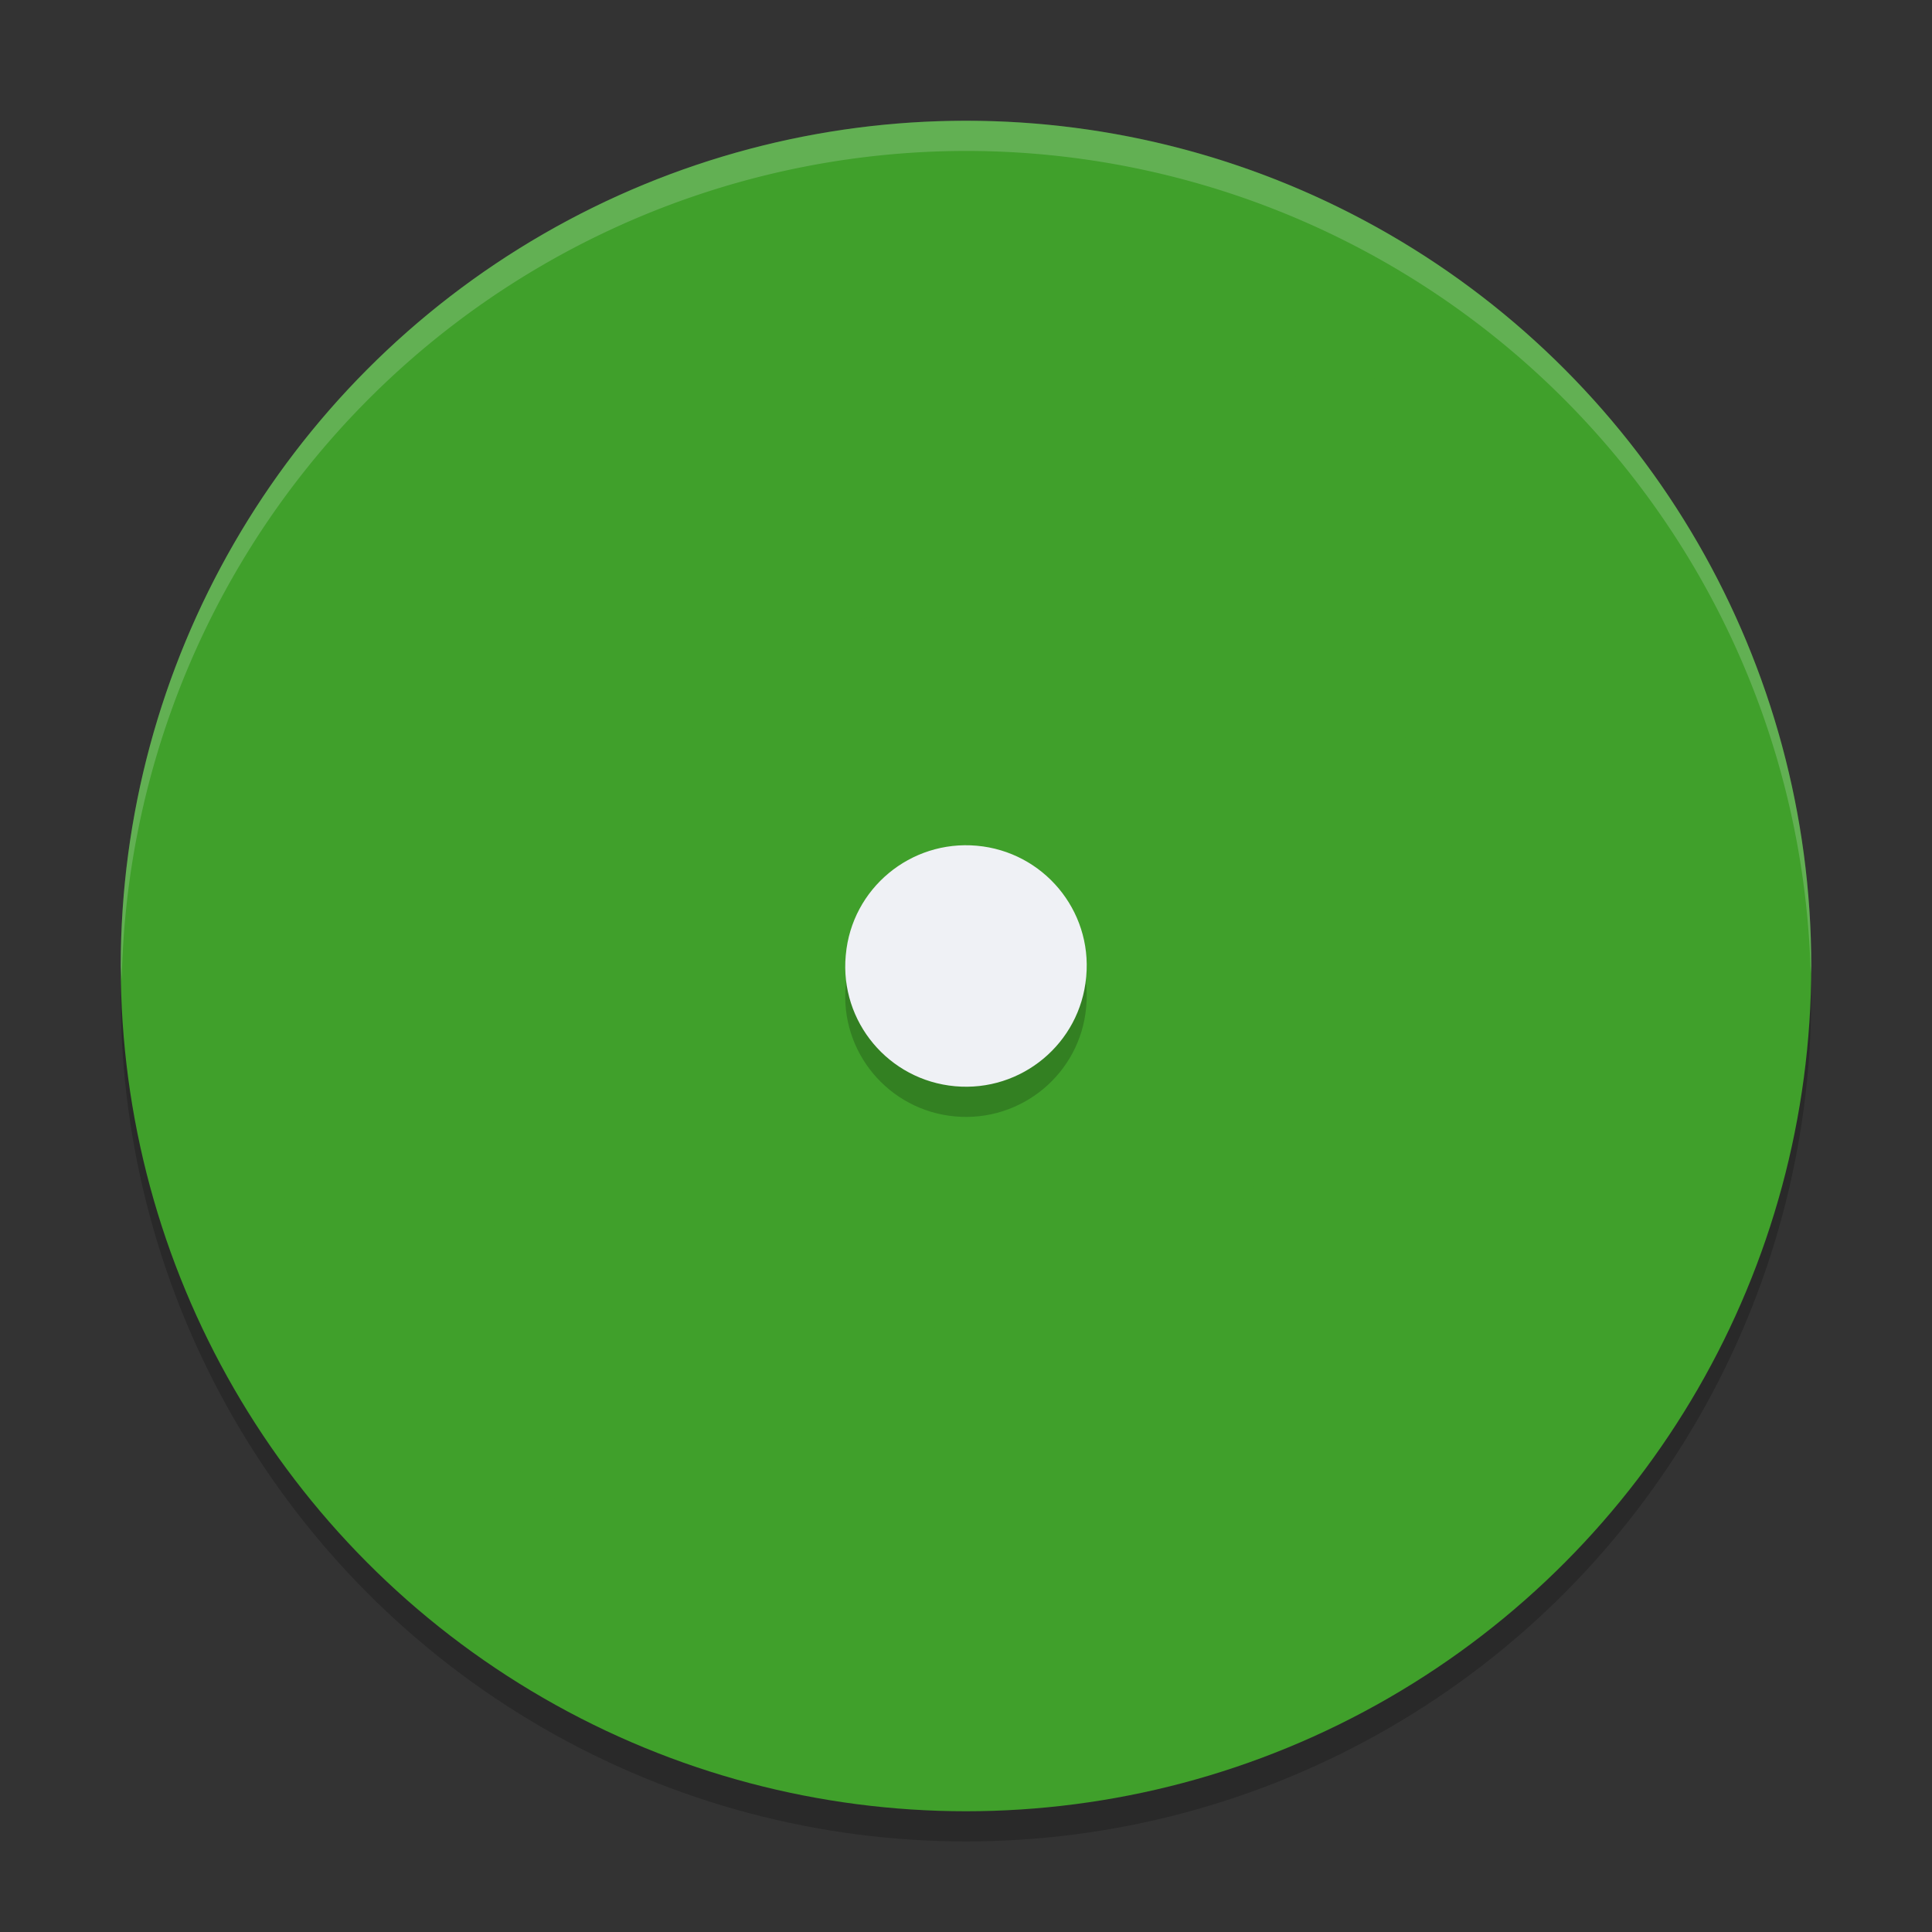 <svg xmlns="http://www.w3.org/2000/svg" width="64" height="64" version="1.1">
 <rect width="100%" height="100%" fill="#333333" stroke="none"/>
 <circle style="opacity:0.2" cx="32" cy="33" r="28"/>
 <circle style="fill:#40a02b" cx="32" cy="32" r="28"/>
 <path style="fill:#40a02b" d="M 34,8 V 9.465 C 44.852,10.961 53.039,19.148 54.535,30 H 56 C 54.489,18.534 45.466,9.511 34,8 Z m 0,6 v 1.453 C 41.351,16.802 47.187,22.459 48.547,30 H 50 C 48.611,21.716 42.07,15.377 34,14 Z M 8,34 C 9.511,45.466 18.534,54.489 30,56 V 54.535 C 19.148,53.039 10.961,44.852 9.465,34 Z m 6,0 c 1.389,8.284 7.93,14.623 16,16 V 48.547 C 22.649,47.198 16.813,41.541 15.453,34 Z"/>
 <path style="fill:#40a02b" d="m 33.085,43.951 v 0 c 6.598,-0.595 11.463,-6.408 10.866,-12.984 l -0.008,-0.087 C 43.346,24.303 37.513,19.454 30.915,20.049 v 0 c -6.598,0.595 -11.463,6.408 -10.866,12.984 l 0.008,0.087 c 0.597,6.576 6.429,11.425 13.027,10.83 z"/>
 <path style="opacity:0.2" d="m 32.361,29.016 v 0 c 2.199,0.198 3.821,2.136 3.622,4.328 l -0.003,0.029 c -0.199,2.192 -2.143,3.808 -4.342,3.61 v 0 c -2.199,-0.198 -3.821,-2.136 -3.622,-4.328 l 0.003,-0.029 c 0.199,-2.192 2.143,-3.808 4.342,-3.61 z"/>
 <path style="fill:#eff1f5" d="m 32.361,28.016 v 0 c 2.199,0.198 3.821,2.136 3.622,4.328 l -0.003,0.029 c -0.199,2.192 -2.143,3.808 -4.342,3.61 v 0 c -2.199,-0.198 -3.821,-2.136 -3.622,-4.328 l 0.003,-0.029 c 0.199,-2.192 2.143,-3.808 4.342,-3.61 z"/>
 <path style="opacity:0.2;fill:#eff1f5" d="M 32 4 A 28 28 0 0 0 4 32 A 28 28 0 0 0 4.033 32.482 A 28 28 0 0 1 32 5 A 28 28 0 0 1 59.982 32.242 A 28 28 0 0 0 60 32 A 28 28 0 0 0 32 4 z"/>
</svg>
